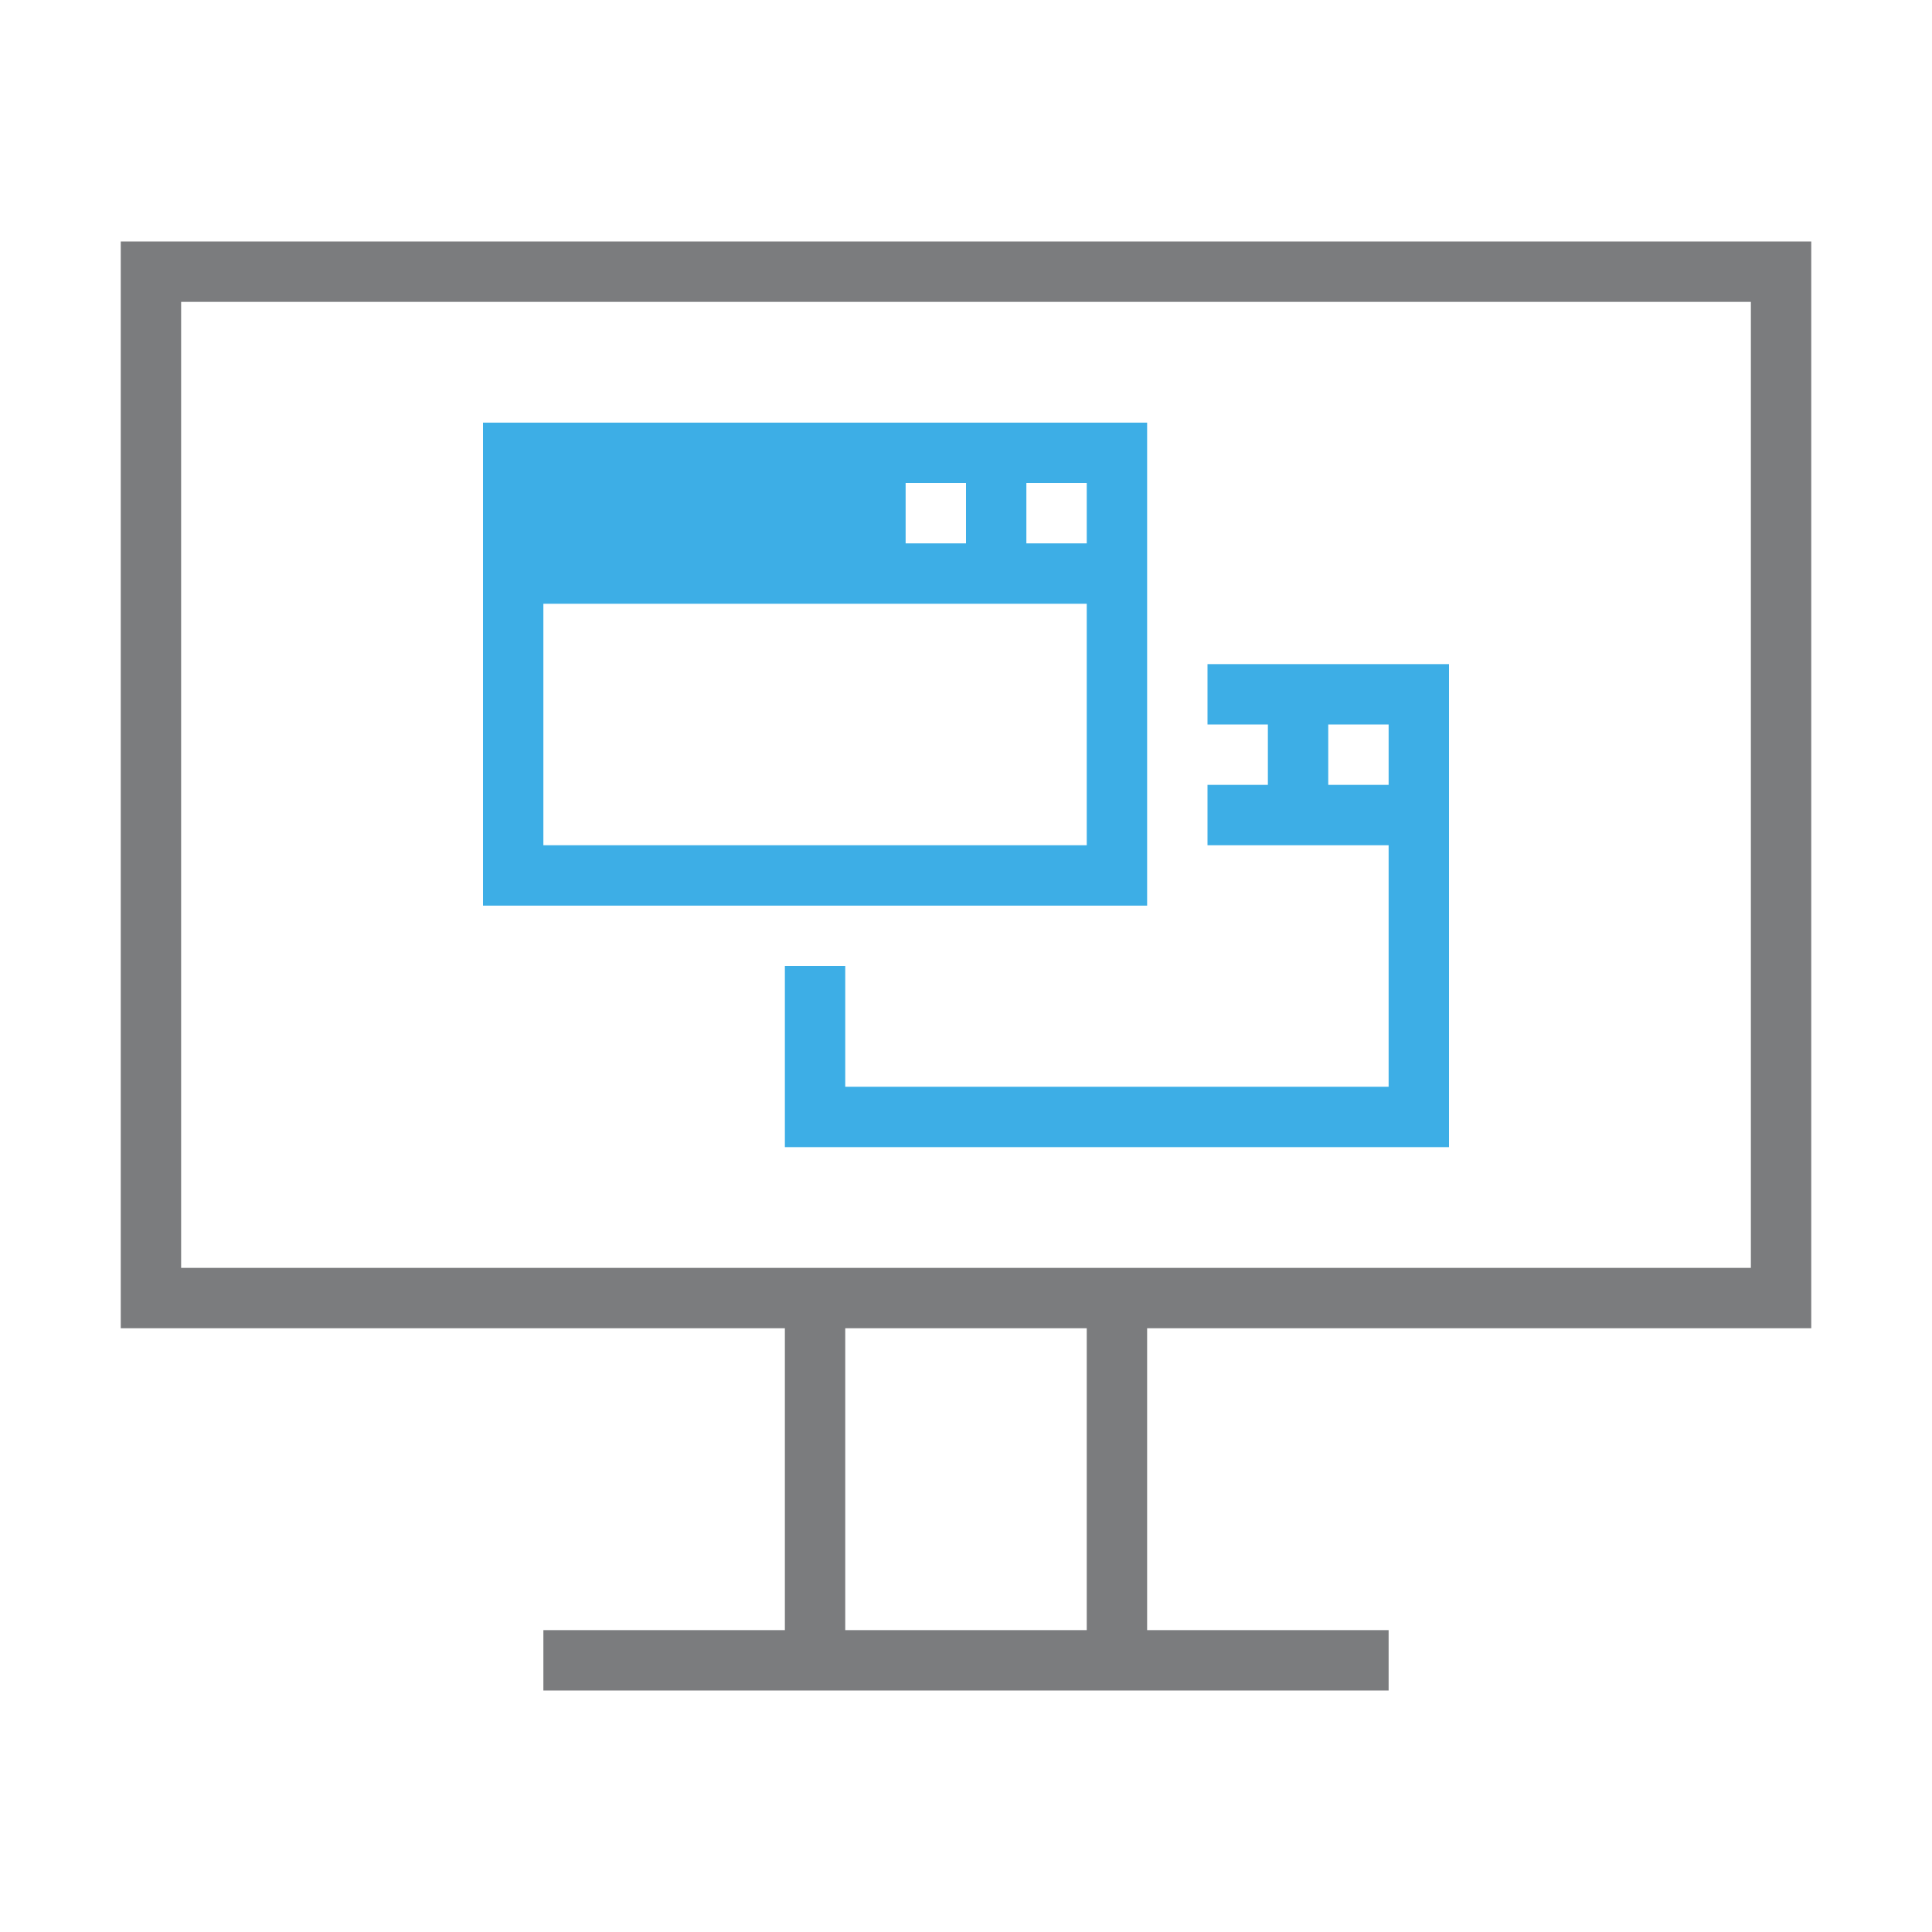 <svg xmlns="http://www.w3.org/2000/svg" id="svg4312" width="32" height="32" version="1.1">
<defs id="defs4314">
<style id="current-color-scheme" type="text/css">
.ColorScheme-Text{color:#7b7c7e}.ColorScheme-ButtonFocus{color:#1e92ff}
</style>
</defs>
<g id="layer1" transform="translate(-384 -1019.362)">
<g id="32-32-osd-rotate-normal" style="fill:none" transform="translate(384 1019.362)">
<path id="rect4198" d="M0 0h32v32H0z" style="fill:none"/>
<path id="path4202-9" d="M2 22V4h28v18H19v5h4v1H9v-1h4v-5zm16 0h-4v5h4zM29 5H3v16h26Z" class="ColorScheme-Text" style="color:#7b7c7e;fill:currentColor;fill-opacity:1;fill-rule:evenodd;stroke:none"/>
<path id="path4208" d="M120 39v8h11v-8zm7 1h1v1h-1zm2 0h1v1h-1zm-8 2h9v4h-9zm11 1v1h1v1h-1v1h3v4h-9v-2h-1v3h11v-8zm2 1h1v1h-1z" class="ColorScheme-ButtonFocus" style="color:#3daee6;fill:currentColor;fill-opacity:1;stroke:none" transform="translate(-112 -32)"/>
</g>
</g>
</svg>
